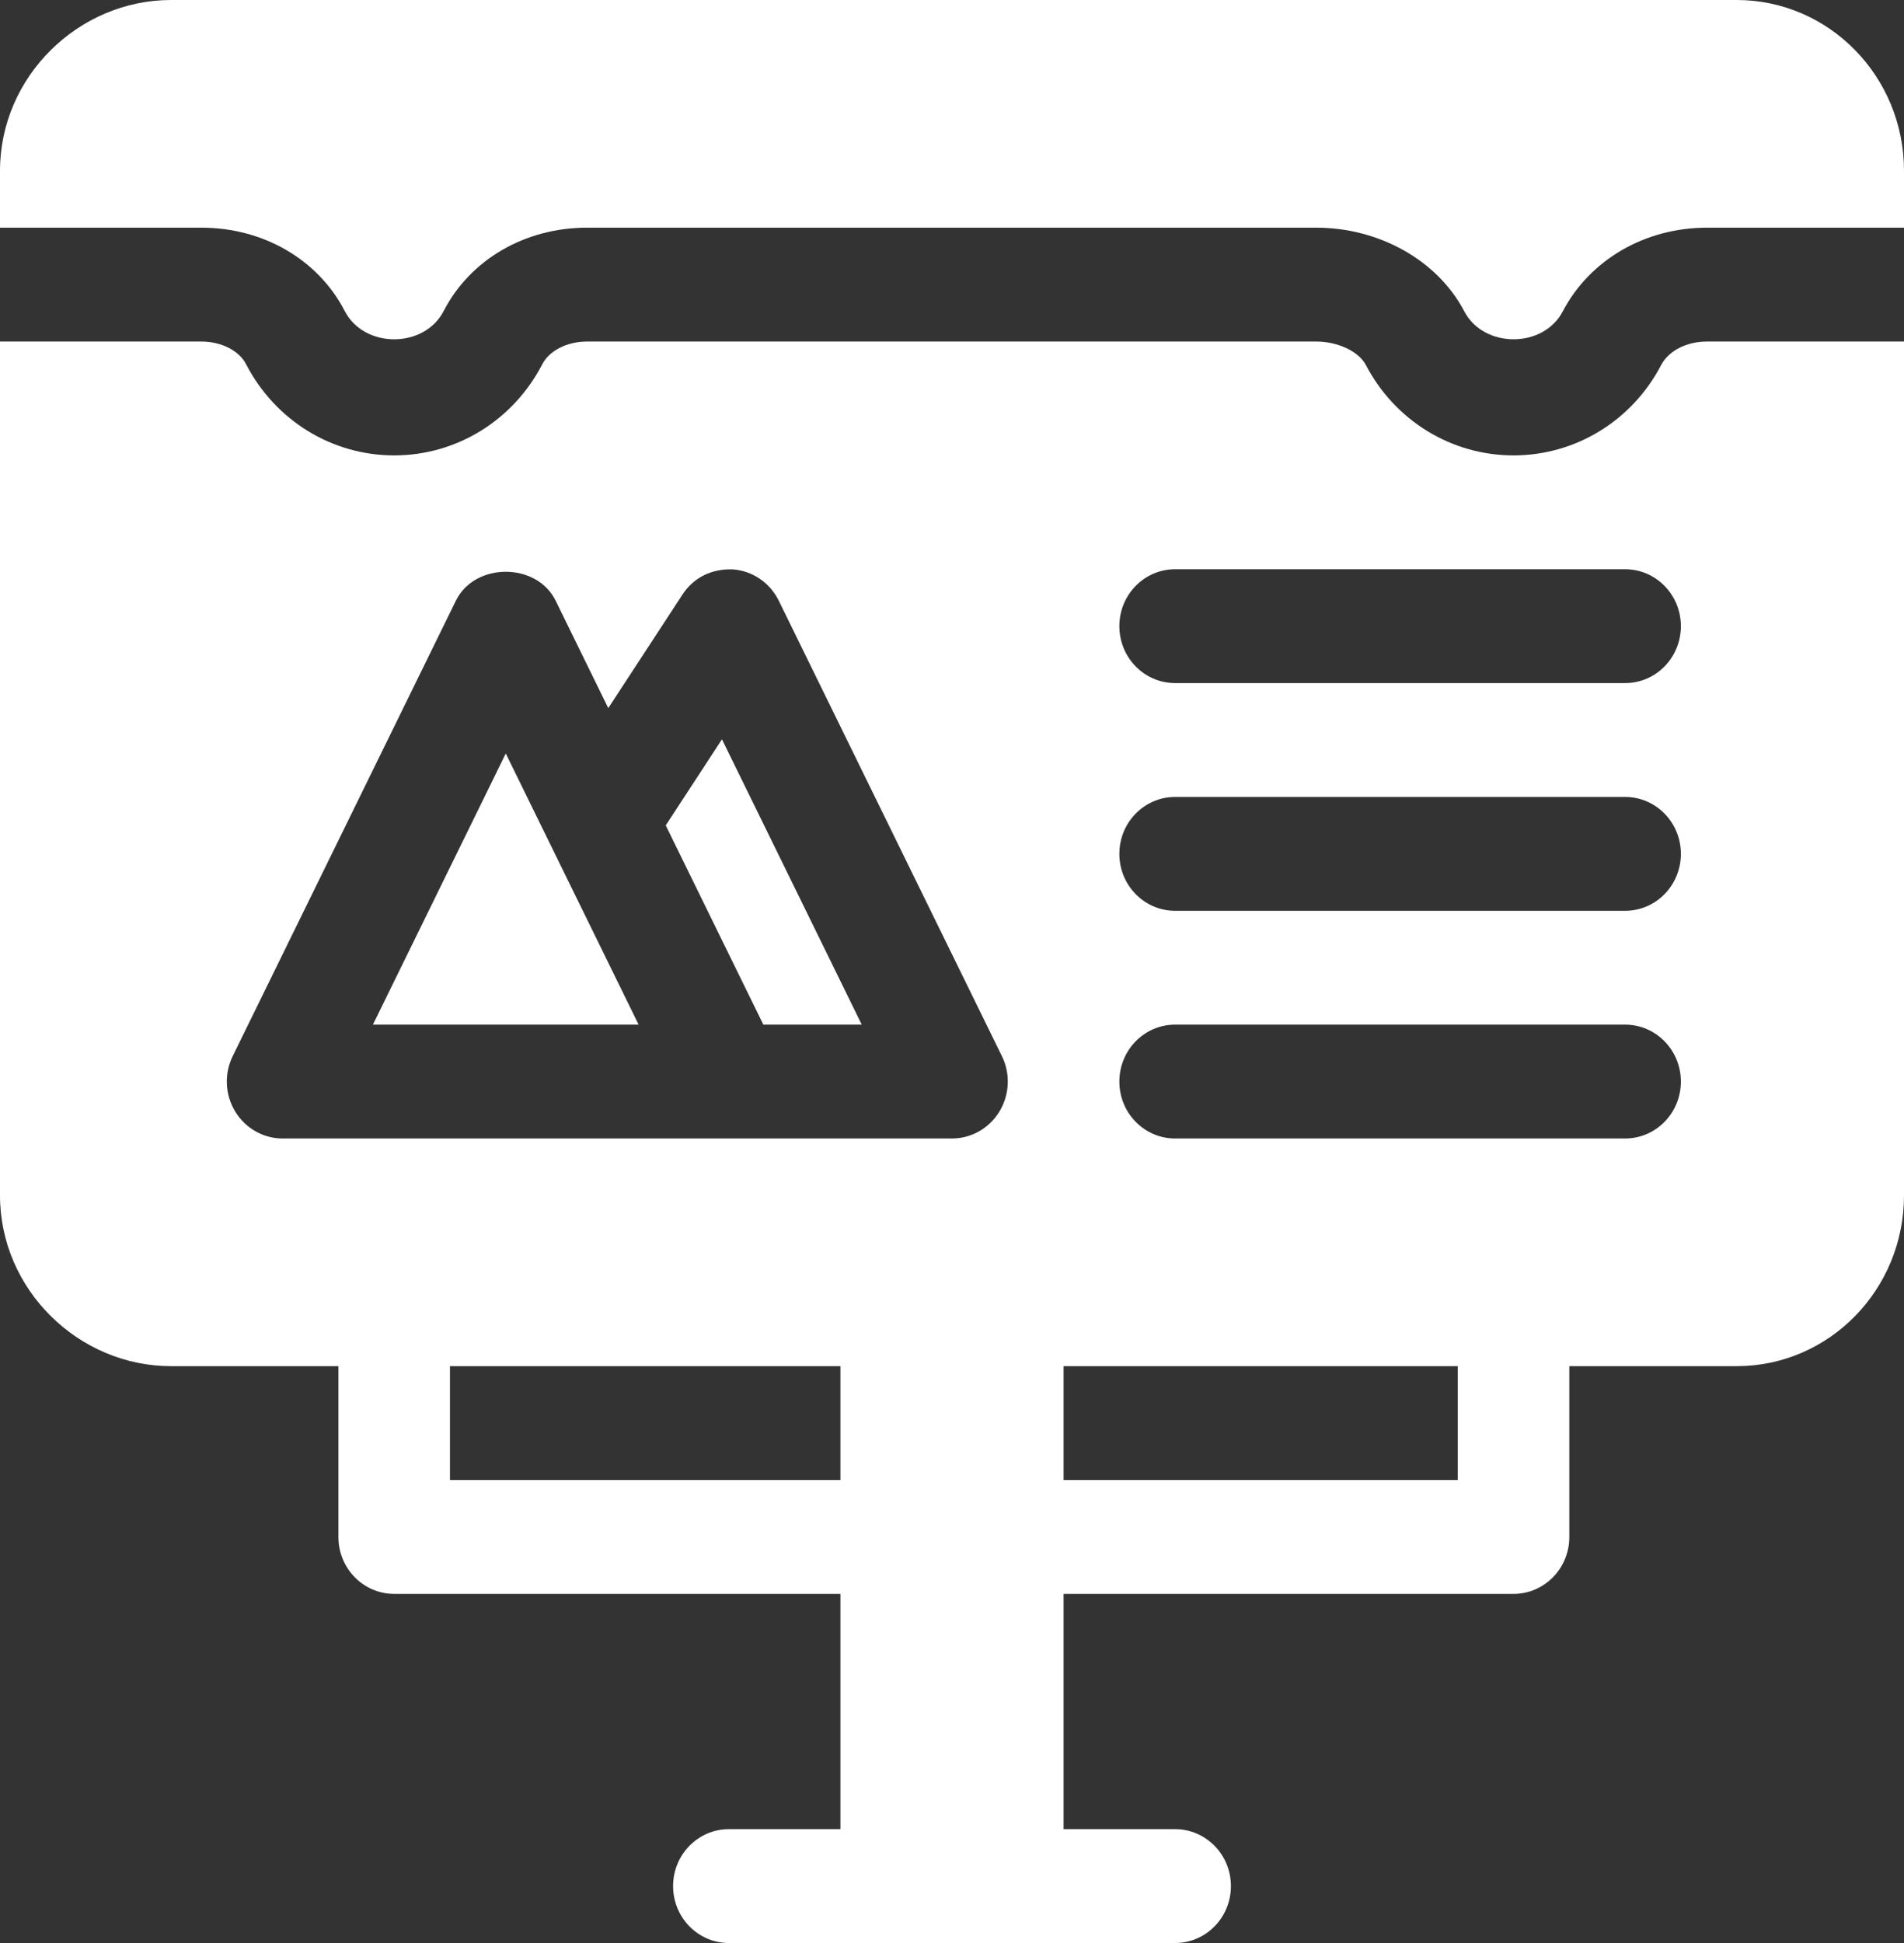 <svg width="49" height="50" viewBox="0 0 49 50" fill="none" xmlns="http://www.w3.org/2000/svg">
<rect x="0" y="0" width="49" height="50" fill="#333333" stroke="none"/>
<g clip-path="url(#clip0_1870_1291)">
<path d="M9.597 26.367H16.435L13.016 19.39L9.597 26.367Z" fill="white"/>
<path d="M17.133 21.24L19.645 26.367H22.177L18.58 19.025L17.133 21.24Z" fill="white"/>
<path d="M44.693 0H4.402C2.024 0 0 1.968 0 4.395V5.859H5.186C6.778 5.859 8.19 6.682 8.872 8.004C9.371 8.974 10.918 8.974 11.418 8.004C12.099 6.682 13.511 5.859 15.103 5.859H33.88C35.471 5.859 36.989 6.685 37.684 8.012C38.186 8.971 39.718 8.97 40.217 8.014C40.914 6.685 42.335 5.859 43.927 5.859H49V4.395C49 1.968 47.072 0 44.693 0Z" fill="white"/>
<path d="M42.75 9.394C42.002 10.828 40.545 11.719 38.951 11.719C37.357 11.719 35.901 10.828 35.151 9.393C34.96 9.027 34.401 8.789 33.88 8.789H15.103C14.597 8.789 14.137 9.022 13.958 9.369C13.21 10.817 11.75 11.719 10.145 11.719C8.539 11.719 7.079 10.817 6.331 9.369C6.152 9.022 5.692 8.789 5.186 8.789H0V30.762C0 33.189 2.024 35.156 4.402 35.156H8.709V39.551C8.709 40.36 9.351 41.016 10.145 41.016H21.629V47.07H18.758C17.965 47.07 17.322 47.726 17.322 48.535C17.322 49.345 17.965 50 18.758 50H30.242C31.035 50 31.678 49.345 31.678 48.535C31.678 47.726 31.035 47.07 30.242 47.07H27.371V41.016H38.951C39.745 41.016 40.387 40.36 40.387 39.551V35.156H44.693C47.072 35.156 49 33.189 49 30.762V8.789H43.927C43.405 8.789 42.942 9.027 42.75 9.394ZM21.629 38.086H11.58V35.156H21.629V38.086ZM25.721 28.602C25.459 29.034 24.998 29.297 24.5 29.297C24.038 29.297 6.979 29.297 7.273 29.297C6.776 29.297 6.315 29.034 6.052 28.602C5.79 28.17 5.766 27.63 5.989 27.177L11.732 15.458C12.219 14.465 13.812 14.465 14.3 15.458L15.654 18.222L17.563 15.301C17.848 14.866 18.302 14.637 18.848 14.651C19.358 14.684 19.814 14.992 20.042 15.458L25.784 27.177C26.007 27.63 25.983 28.17 25.721 28.602ZM37.516 38.086H27.371V35.156H37.516V38.086ZM41.822 29.297H30.242C29.449 29.297 28.807 28.642 28.807 27.832C28.807 27.023 29.449 26.367 30.242 26.367H41.822C42.616 26.367 43.258 27.023 43.258 27.832C43.258 28.642 42.616 29.297 41.822 29.297ZM41.822 23.438H30.242C29.449 23.438 28.807 22.782 28.807 21.973C28.807 21.163 29.449 20.508 30.242 20.508H41.822C42.616 20.508 43.258 21.163 43.258 21.973C43.258 22.782 42.616 23.438 41.822 23.438ZM41.822 17.578H30.242C29.449 17.578 28.807 16.923 28.807 16.113C28.807 15.304 29.449 14.648 30.242 14.648H41.822C42.616 14.648 43.258 15.304 43.258 16.113C43.258 16.923 42.616 17.578 41.822 17.578Z" fill="white"/>
</g>
<defs>
<clipPath id="clip0_1870_1291">
<rect width="49" height="50" fill="white"/>
</clipPath>
</defs>
</svg>
